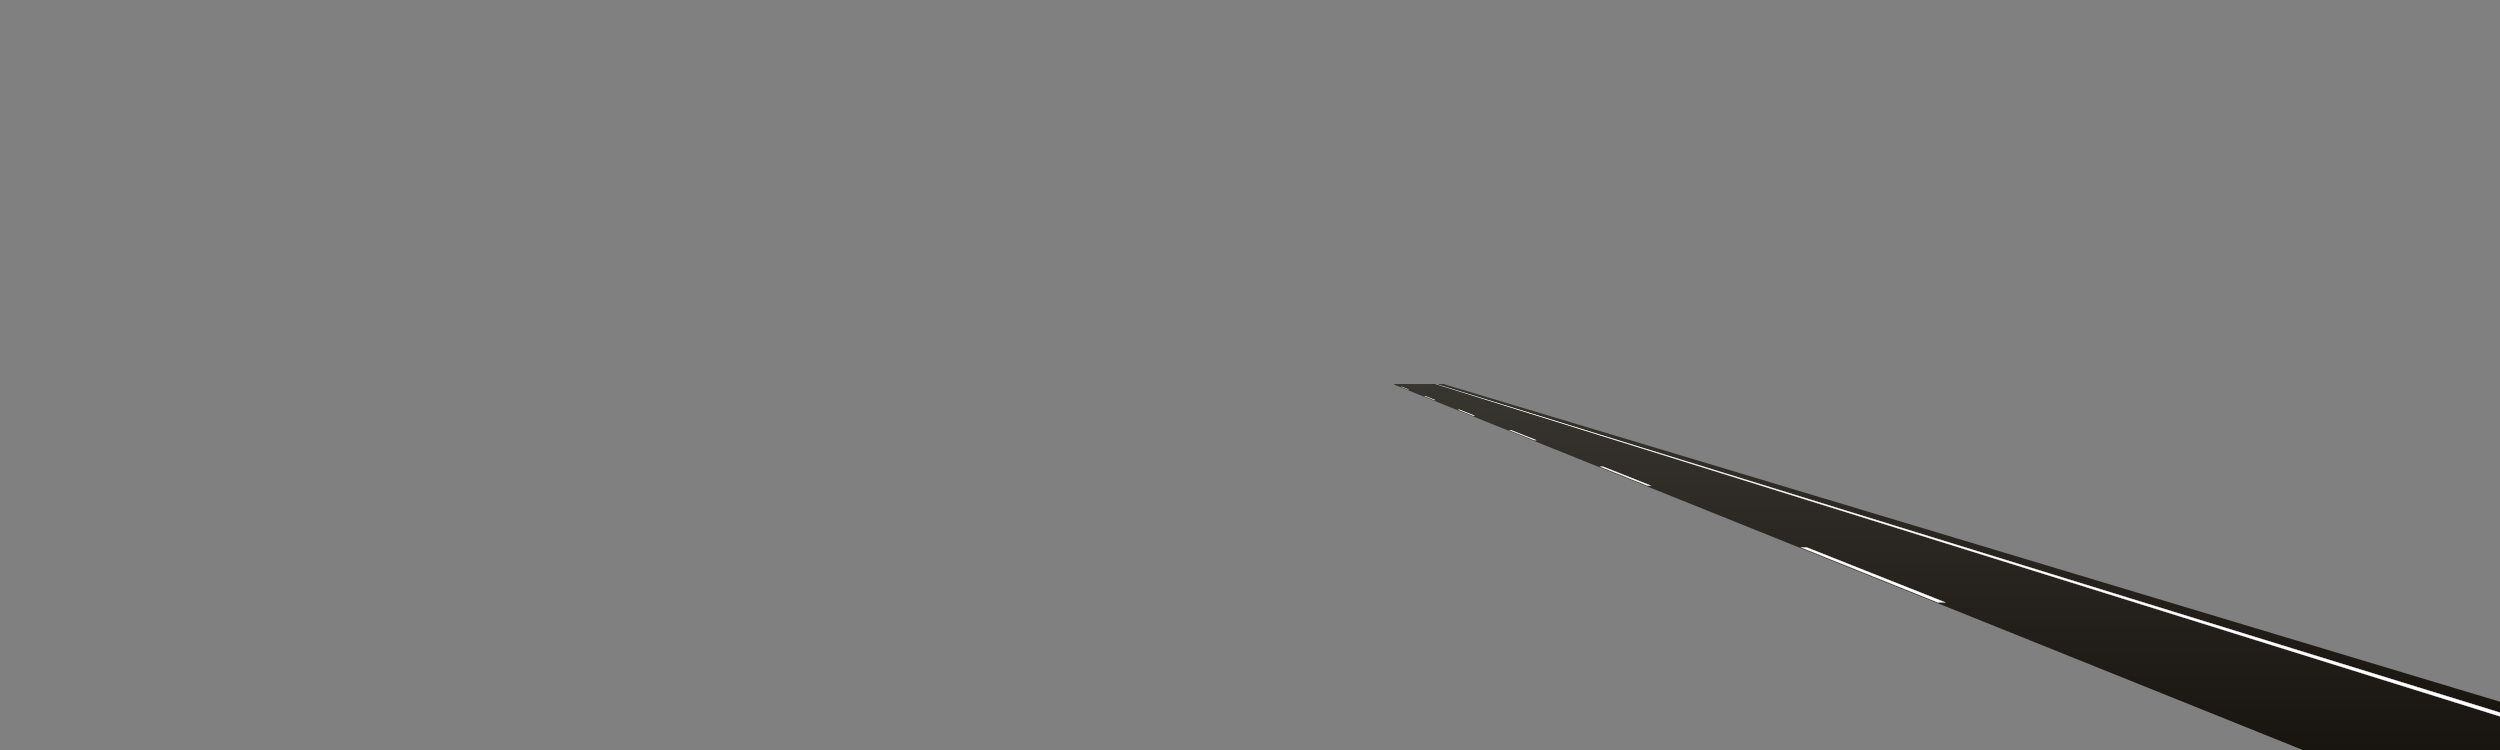 <?xml version="1.0" encoding="utf-8"?>
<!-- Generator: Adobe Illustrator 17.1.0, SVG Export Plug-In . SVG Version: 6.00 Build 0)  -->
<!DOCTYPE svg PUBLIC "-//W3C//DTD SVG 1.1//EN" "http://www.w3.org/Graphics/SVG/1.1/DTD/svg11.dtd">
<svg version="1.1" id="r4s_center_e" xmlns="http://www.w3.org/2000/svg" xmlns:xlink="http://www.w3.org/1999/xlink" x="0px"
	 y="0px" width="1600px" height="480px" viewBox="0 0 1600 480" enable-background="new 0 0 1600 480" xml:space="preserve">
<rect x="0" y="0" width="1600" height="480" fill="#808080" stroke="none"/>
<linearGradient id="patch_1_" gradientUnits="userSpaceOnUse" x1="1189.073" y1="480.499" x2="1189.073" y2="245.766">
	<stop  offset="0" style="stop-color:#181410"/>
	<stop  offset="1" style="stop-color:#383630"/>
</linearGradient>
<path id="patch" fill="url(#patch_1_)" d="M1483.387,479.534c-98.261-38.961-196.511-77.923-294.76-116.885
	c-98.244-38.96-196.497-77.922-294.758-116.884h-1.357l-0.185,0.464c98.116,39.45,196.244,78.9,294.371,118.352
	c96.081,38.627,192.161,77.255,288.23,115.882l10.892,0.036L1483.387,479.534z"/>
<linearGradient id="road_1_" gradientUnits="userSpaceOnUse" x1="1246.256" y1="479.999" x2="1246.256" y2="245.766">
	<stop  offset="0" style="stop-color:#181410"/>
	<stop  offset="1" style="stop-color:#383630"/>
</linearGradient>
<path id="road" fill="url(#road_1_)" d="M918.945,245.766h-26.432c195.549,78.077,391.097,156.156,586.646,234.233
	c40.28,0,80.561,0,120.841,0c0-7.578,0-15.156,0-22.733C1372.981,386.766,1145.963,316.265,918.945,245.766z"/>
<linearGradient id="edge_1_" gradientUnits="userSpaceOnUse" x1="1273.029" y1="457.266" x2="1273.029" y2="245.766">
	<stop  offset="0" style="stop-color:#181410"/>
	<stop  offset="1" style="stop-color:#383630"/>
</linearGradient>
<path id="edge" fill="url(#edge_1_)" d="M1627.114,457.266c-234.428-70.5-468.856-141-703.284-211.5h-4.885
	c227.018,70.5,454.036,141,681.054,211.5H1627.114z"/>
<g id="line">
	<path fill="#FFFFFF" stroke="#FFFFFF" stroke-width="0.2" stroke-miterlimit="10" d="M897.096,247.583h-0.063
		c1.41,0.567,2.82,1.134,4.23,1.701h0.121C899.956,248.717,898.526,248.15,897.096,247.583z"/>
	<path fill="#FFFFFF" stroke="#FFFFFF" stroke-width="0.2" stroke-miterlimit="10" d="M1025.931,298.672h-1.827
		c10.039,4.036,20.078,8.073,30.118,12.109h2.245C1046.289,306.744,1036.11,302.708,1025.931,298.672z"/>
	<path fill="#FFFFFF" stroke="#FFFFFF" stroke-width="0.2" stroke-miterlimit="10" d="M967.175,275.372h-1.022
		c5.217,2.097,10.434,4.195,15.651,6.293h1.24C977.754,279.567,972.465,277.47,967.175,275.372z"/>
	<path fill="#FFFFFF" stroke="#FFFFFF" stroke-width="0.2" stroke-miterlimit="10" d="M1152.698,350.372
		c29.125,11.709,58.247,23.418,87.372,35.128h4.825c-29.527-11.709-59.057-23.418-88.585-35.128H1152.698z"/>
	<path fill="#FFFFFF" stroke="#FFFFFF" stroke-width="0.2" stroke-miterlimit="10" d="M933.98,262.209h-0.568
		c3.158,1.27,6.317,2.54,9.475,3.81h0.699C940.384,264.749,937.182,263.479,933.98,262.209z"/>
	<path fill="#FFFFFF" stroke="#FFFFFF" stroke-width="0.2" stroke-miterlimit="10" d="M912.107,253.536h-0.268
		c2.073,0.833,4.146,1.667,6.218,2.5h0.355C916.31,255.202,914.209,254.369,912.107,253.536z"/>
	<path fill="#FFFFFF" stroke="#FFFFFF" stroke-width="0.2" stroke-miterlimit="10" d="M918.945,245.766
		c225.788,70.5,457.809,142.985,683.597,213.484l1.303-1.984C1375.596,386.766,1147.193,316.265,918.945,245.766"/>
</g>
</svg>
